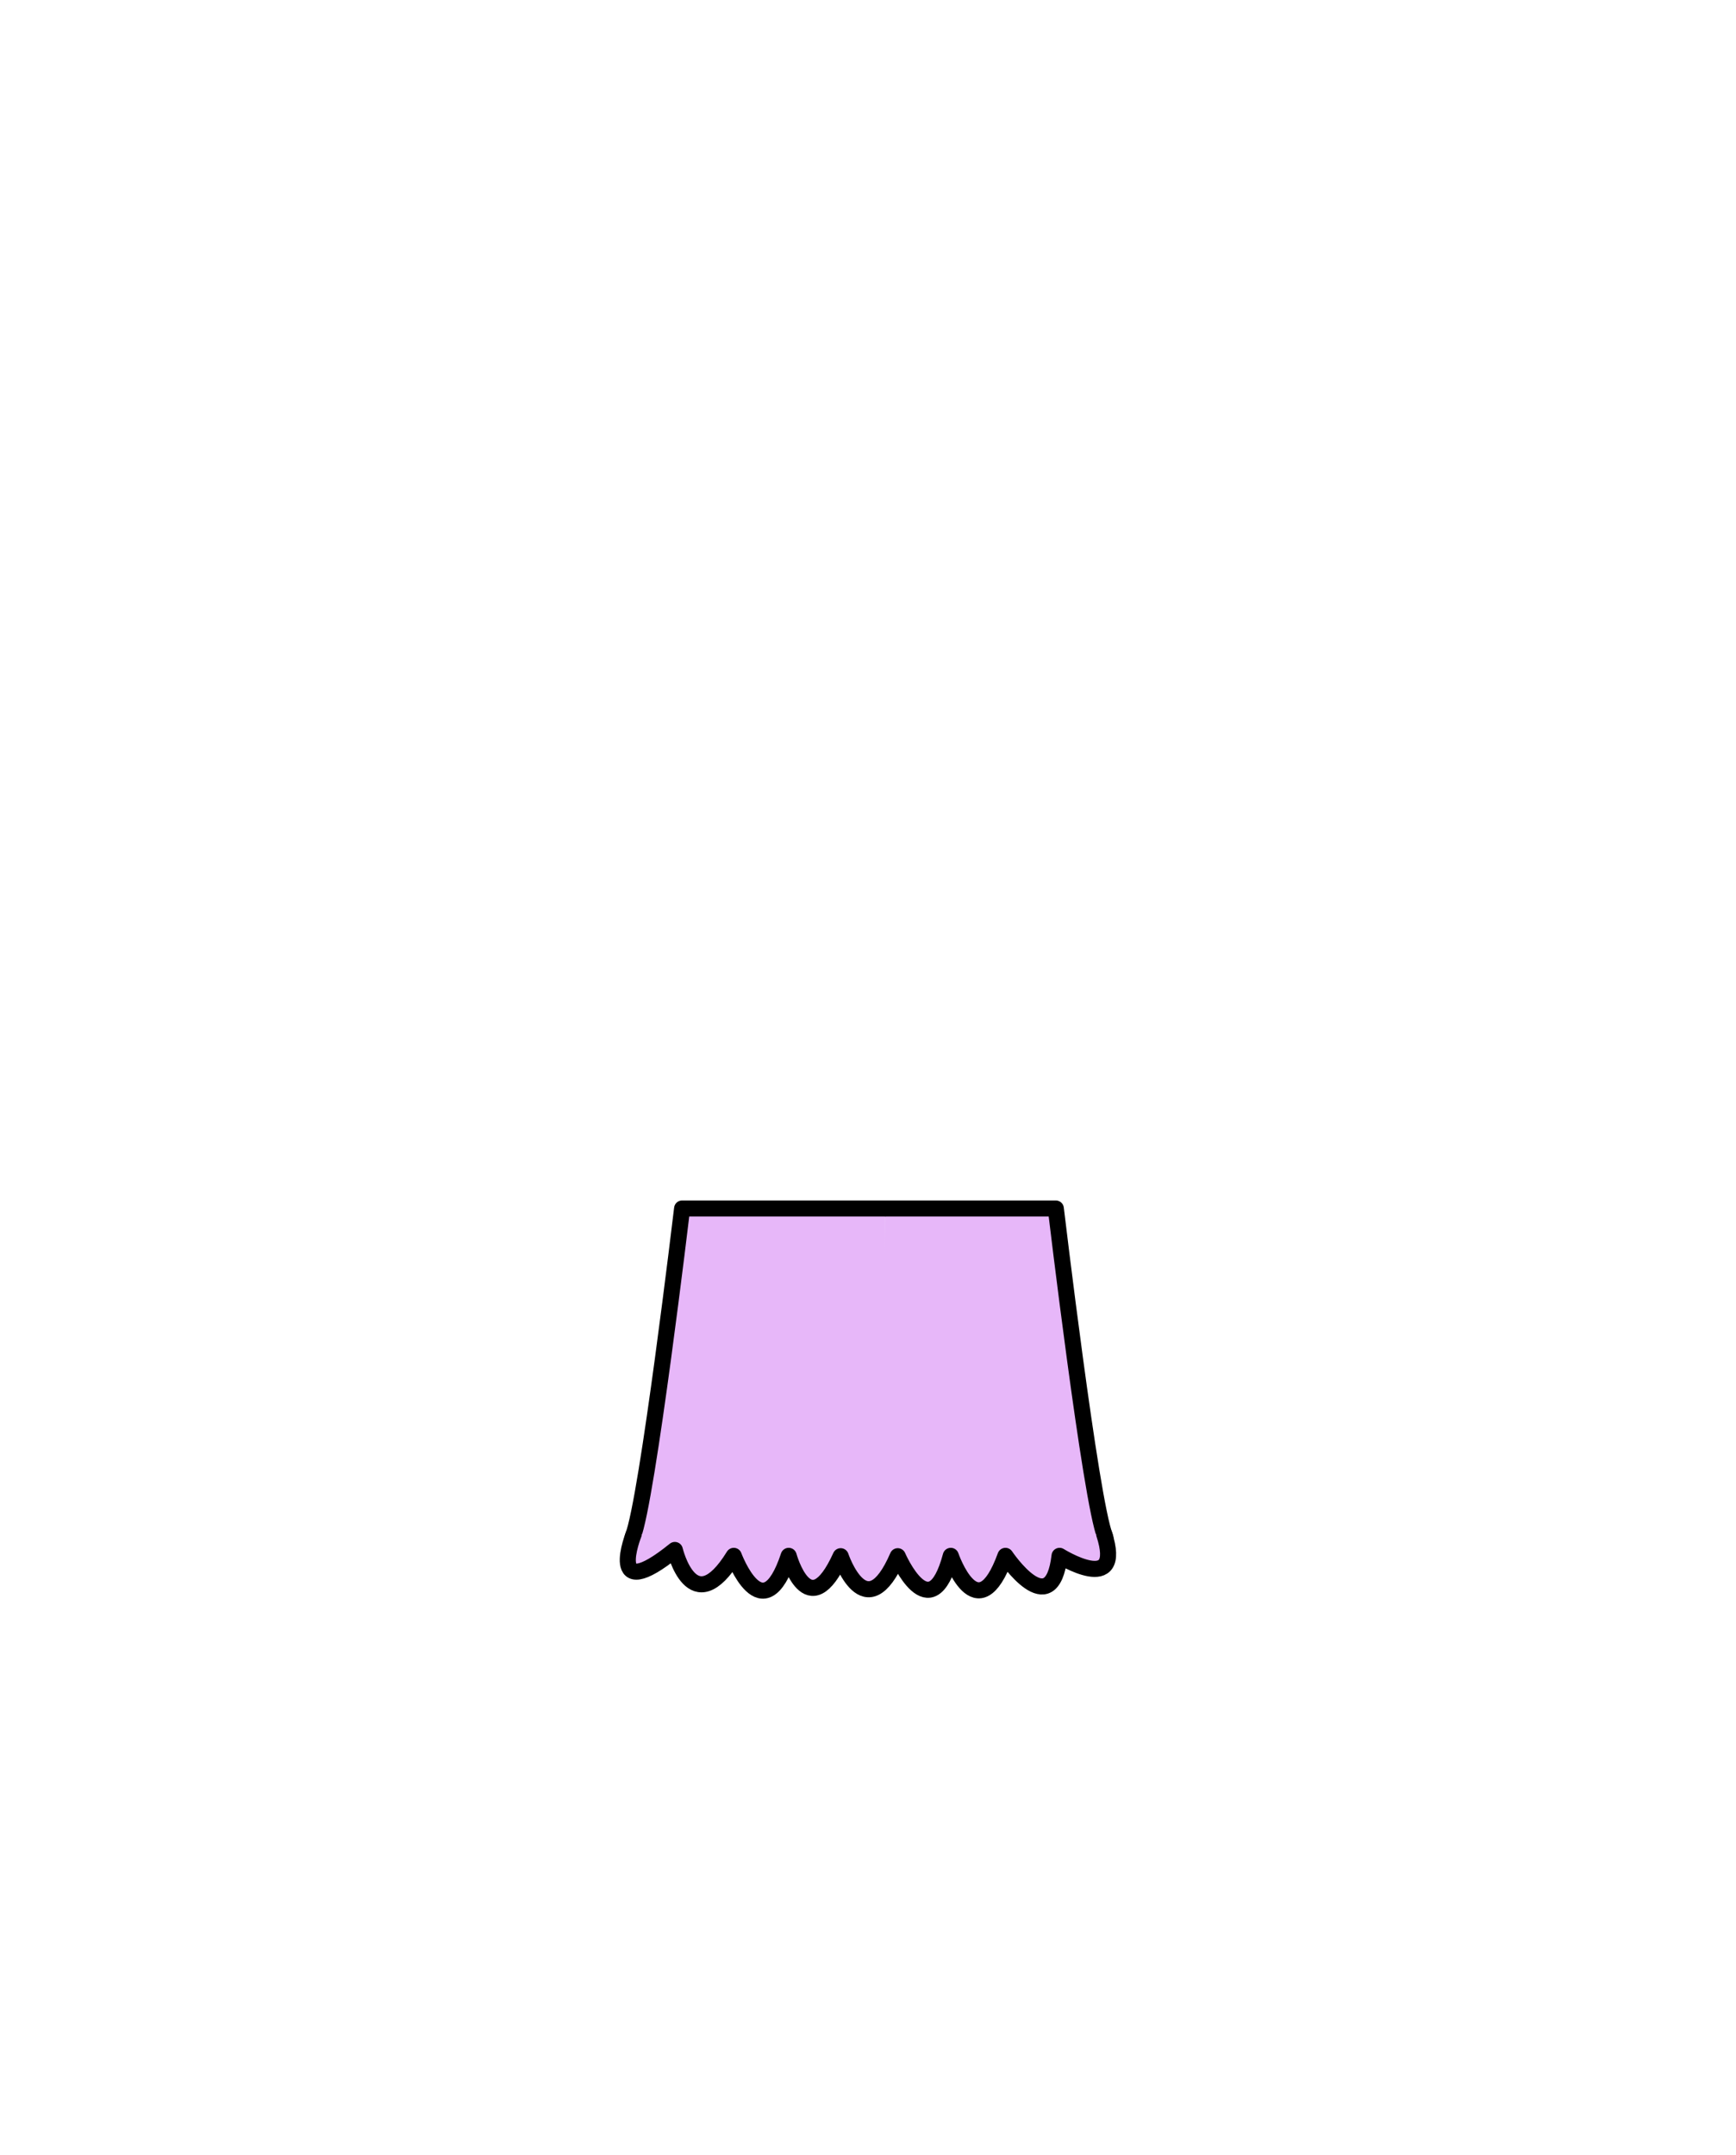 <?xml version="1.0" encoding="utf-8"?>
<!-- Generator: Adobe Illustrator 15.1.0, SVG Export Plug-In . SVG Version: 6.00 Build 0)  -->
<!DOCTYPE svg PUBLIC "-//W3C//DTD SVG 1.1//EN" "http://www.w3.org/Graphics/SVG/1.1/DTD/svg11.dtd">
<svg version="1.1" id="Layer_1" xmlns="http://www.w3.org/2000/svg" xmlns:xlink="http://www.w3.org/1999/xlink" x="0px" y="0px"
	 width="1080px" height="1340px" viewBox="0 0 1080 1340" enable-background="new 0 0 1080 1340" xml:space="preserve">
<g>
	<g>
		
			<path fill="#E7B7F9" stroke="#000000" stroke-width="10" stroke-linecap="round" stroke-linejoin="round" stroke-miterlimit="10" d="
			M550.5,751.5h106.345c0,0,21.655,182,30.655,204c4.487,10.969-66.094,12.74-138.005,11.759"/>
		
			<path fill="#E7B7F9" stroke="#000000" stroke-width="10" stroke-linecap="round" stroke-linejoin="round" stroke-miterlimit="10" d="
			M552.5,967.493c-71.911,0.981-163.288-1.024-158.801-11.993c9-22,30.655-204,30.655-204H540h10.5"/>
	</g>
	
		<path fill="#E7B7F9" stroke="#000000" stroke-width="10" stroke-linecap="round" stroke-linejoin="round" stroke-miterlimit="10" d="
		M394.291,953.876c0,0-18.125,45.291,25.542,9.958c0,0,10.833,45.498,36.667,3.659c0,0,18,48.674,34.157,0
		c0,0,12.177,44.674,32.343,0.221c0,0,15.5,46.214,35.5,0c0,0,20.333,47.12,33-0.221c0,0,16.527,48.235,34,0
		c0,0,28.68,42.833,33.667,0c0,0,40.408,25.384,27.741-13.617"/>
</g>
</svg>
